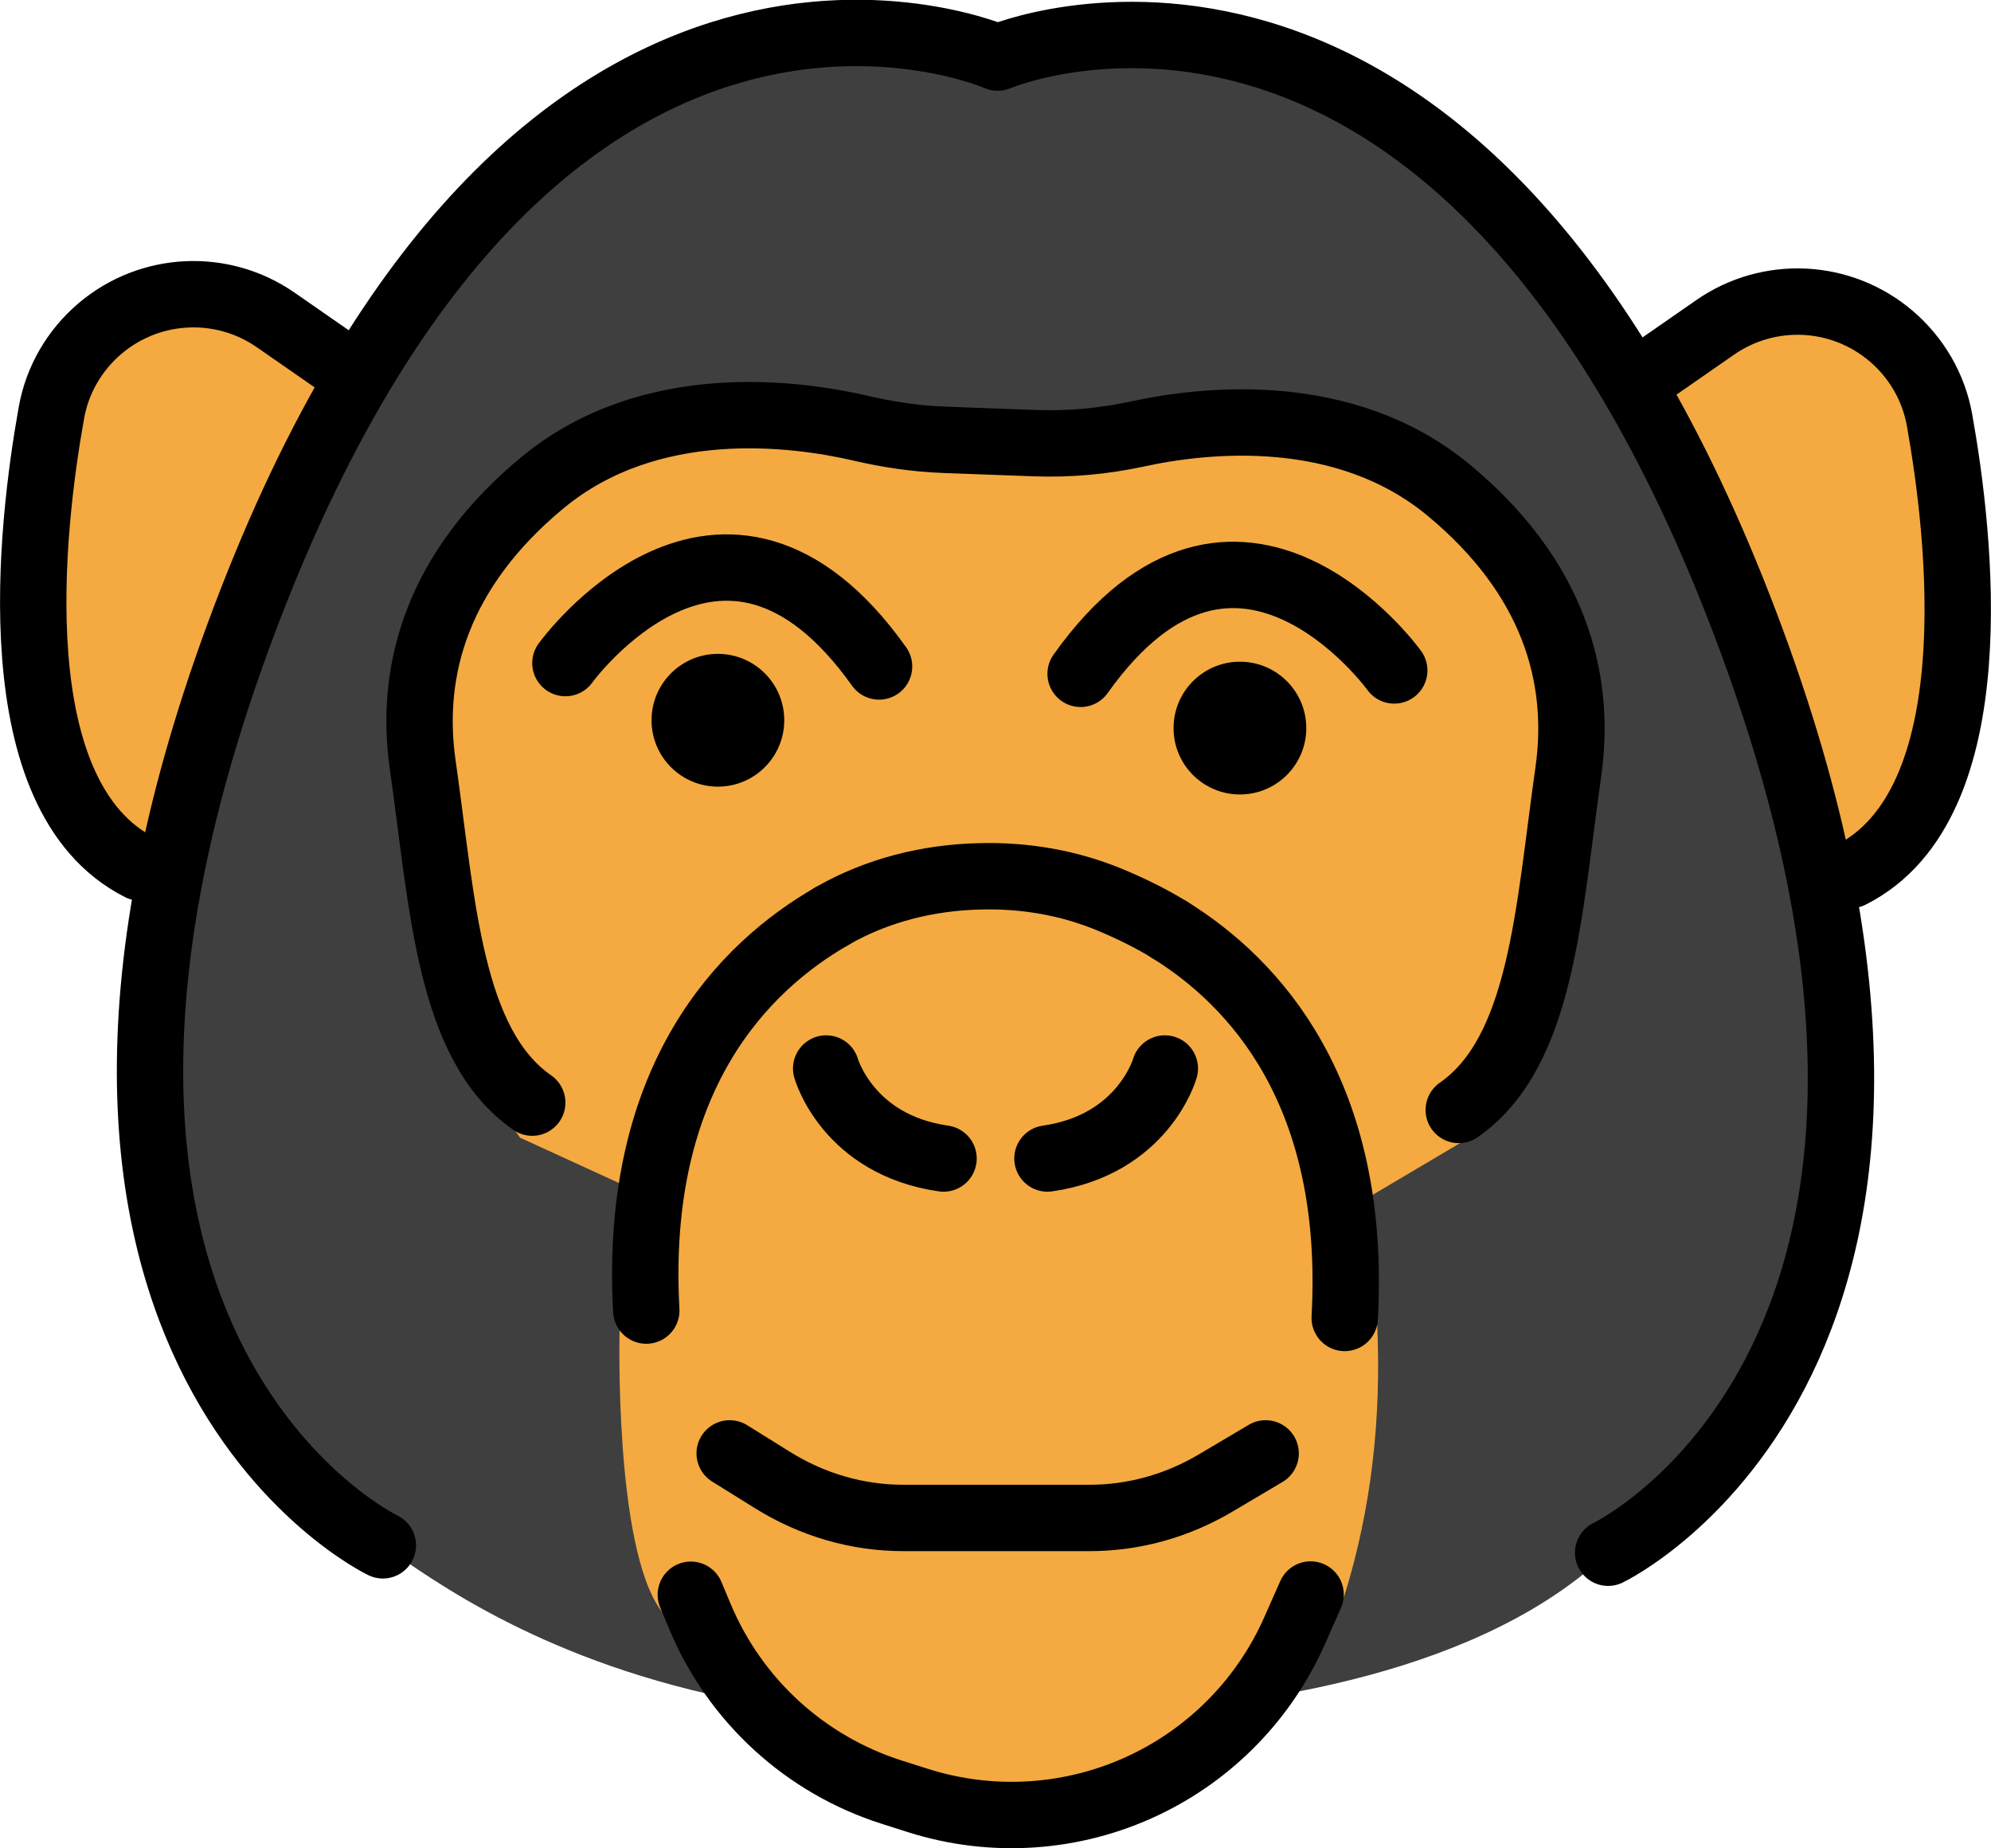 <svg xmlns="http://www.w3.org/2000/svg" xmlns:svg="http://www.w3.org/2000/svg" id="emoji" width="60.002" height="55.689" version="1.1" viewBox="0 0 60.002 55.689"><g id="color" transform="translate(-5.999,-7.975)"><path id="path1" fill="#3f3f3f" d="m 36.414,9.955 c -0.474,0.095 -3.942,-0.542 -6.346,-0.313 -2.204,0.21 -4.303,1.025 -6.072,2.357 l -5.161,4.841 -5.665,9.859 -1.777,5.821 c -0.974,3.192 -0.798,6.293 -0.798,9.63 l 0.07,0.731 c 0.31,2.481 0.59,4.226 1.585,6.045 0.569,1.041 1.341,1.953 2.201,2.769 1.097,1.041 2.799,2.642 3.085,2.842 1.535,1.071 4.917,3.57 10.903,4.708 0,0 18.545,2.613 26.022,-4.486 0.086,-0.082 0.191,-0.178 0.311,-0.286 2.753,-2.482 4.827,-5.659 5.843,-9.224 0.416,-1.46 0.747,-3.067 0.862,-4.712 0.134,-1.911 0.305,-4.199 0,-5.353 -0.372,-1.407 -1.97,-5.273 -1.97,-5.273 L 56.593,23.823 52.561,16.663 48.39,12.654 44.543,10.499 39.7,9.572 36.414,9.955 h 10e-5 z"/><path id="path2" fill="#f4aa41" d="m 55.588,19.502 2.5,-1.833 3.083,-0.5 1.917,1.25 0.75,1 c 0,0 0.917,3.667 1,3.917 0.083,0.25 0,6 0,6 l -1.25,3.167 -2.167,1.917 -2.333,-5.5 -3.167,-7.25 z"/><polygon id="polygon2" fill="#f4aa41" points="11.254 17.301 8.721 18.894 7.789 24.022 7.96 29.262 8.9 31.864 10.521 33.477 11.662 30.372 14.421 24.968 16.671 19.718 14.004 17.884"/><path id="path3" fill="#f4aa41" d="m 46.338,44.586 4.083,-2.417 1.75,-4.667 1.25,-7.25 -1.083,-4.75 -2.417,-2.833 -4.333,-1.833 -5.417,0.167 -3.583,-0.083 -7,-0.333 -4.667,0.333 -4.25,2.833 -2,4.583 0.083,3.917 c 0,0 -0.083,3.5 0.167,3.917 0.25,0.417 1.583,4.417 1.583,4.417 l 1.167,1.667 4,1.833 -1,4 c 0,0 -0.167,6.5 1.25,8.417 1.417,1.917 5.875,4.569 5.875,4.569 l 5.211,0.911 4.642,-1.538 4.855,-4.359 c 0.841,-2.688 1.121,-5.414 1,-8.167 l -1.167,-3.333 v 0 z"/></g><g id="line" transform="translate(-5.999,-7.975)"><circle id="circle3" cx="27.634" cy="29.677" r="2"/><path id="path4" fill="none" stroke="#000" stroke-linecap="round" stroke-linejoin="round" stroke-width="2" d="m 23.039,27.954 c 0,0 4.726,-6.543 9.452,0.102"/><path id="path5" fill="none" stroke="#000" stroke-linecap="round" stroke-linejoin="round" stroke-width="2" d="m 30.897,40.17 c 0,0 0.648,2.299 3.537,2.712"/><path id="path6" fill="none" stroke="#000" stroke-linecap="round" stroke-linejoin="round" stroke-width="2" d="m 27.989,51.767 1.292,0.804 c 1.2,0.748 2.557,1.141 3.938,1.141 h 5.622 c 1.323,0 2.626,-0.361 3.789,-1.05 l 1.511,-0.895"/><path id="path7" fill="none" stroke="#000" stroke-linecap="round" stroke-linejoin="round" stroke-width="2" d="M 31.056,35.588 C 28.44,37.096 25.087,40.417 25.476,47.464"/><path id="path8" fill="none" stroke="#000" stroke-linecap="round" stroke-linejoin="round" stroke-width="2" d="m 26.818,56.026 0.281,0.669 c 1.057,2.521 3.167,4.45 5.772,5.279 l 0.786,0.25 c 2.254,0.717 4.697,0.551 6.833,-0.465 v 0 c 2.014,-0.958 3.617,-2.605 4.521,-4.644 l 0.485,-1.096"/><path id="path9" fill="none" stroke="#000" stroke-linecap="round" stroke-linejoin="round" stroke-width="2" d="m 16.079,18.845 -1.769,-1.228 C 12.691,16.492 10.518,16.598 9.014,17.873 v 0 c -0.766,0.65 -1.287,1.542 -1.464,2.531 -0.619,3.446 -1.574,11.572 2.671,13.711"/><circle id="circle9" cx="43.366" cy="29.913" r="2"/><path id="path10" fill="none" stroke="#000" stroke-linecap="round" stroke-linejoin="round" stroke-width="2" d="m 48.017,28.176 c 0,0 -4.726,-6.543 -9.452,0.102"/><path id="path11" fill="none" stroke="#000" stroke-linecap="round" stroke-linejoin="round" stroke-width="2" d="m 49.961,41.419 c 2.515,-1.75 2.7,-5.968 3.301,-10.18 0.413,-2.889 -0.472,-5.895 -3.596,-8.489 -3.132,-2.6 -7.315,-2.149 -9.39,-1.699 -1.022,0.221 -2.061,0.315 -3.106,0.276 l -2.727,-0.101 c -0.842,-0.031 -1.677,-0.156 -2.497,-0.347 -1.986,-0.461 -6.364,-1.047 -9.612,1.65 -3.124,2.594 -4.009,5.6 -3.596,8.489 0.602,4.212 0.786,8.43 3.301,10.18"/><path id="path12" fill="none" stroke="#000" stroke-linecap="round" stroke-linejoin="round" stroke-width="2" d="m 41.103,40.17 c 0,0 -0.648,2.299 -3.537,2.712"/><path id="path13" fill="none" stroke="#000" stroke-linecap="round" stroke-linejoin="round" stroke-width="2" d="m 41.253,35.995 c 2.562,1.588 5.644,4.919 5.271,11.691"/><path id="path14" fill="none" stroke="#000" stroke-linecap="round" stroke-linejoin="round" stroke-width="2" d="m 41.253,35.995 c -0.571,-0.354 -1.193,-0.653 -1.772,-0.896 -1.238,-0.519 -2.572,-0.752 -3.914,-0.72 l -0.052,0.001 c -1.544,0.037 -3.07,0.415 -4.412,1.18 -0.016,0.009 -0.032,0.018 -0.048,0.028"/><path id="path15" fill="none" stroke="#000" stroke-linecap="round" stroke-linejoin="round" stroke-width="2" d="m 54.463,54.76 c 0,0 12.676,-6.052 3.952,-28.462 C 49.69,3.888 36.065,9.71 36.065,9.71 c 0,0 -13.755,-6.045 -22.48,16.365 -8.725,22.41 3.952,28.462 3.952,28.462"/><path id="path16" fill="none" stroke="#000" stroke-linecap="round" stroke-linejoin="round" stroke-width="2" d="m 55.92,19.067 1.769,-1.228 c 1.62,-1.125 3.793,-1.019 5.296,0.257 v 0 c 0.766,0.65 1.287,1.542 1.464,2.531 0.619,3.446 1.574,11.572 -2.671,13.711"/></g></svg>